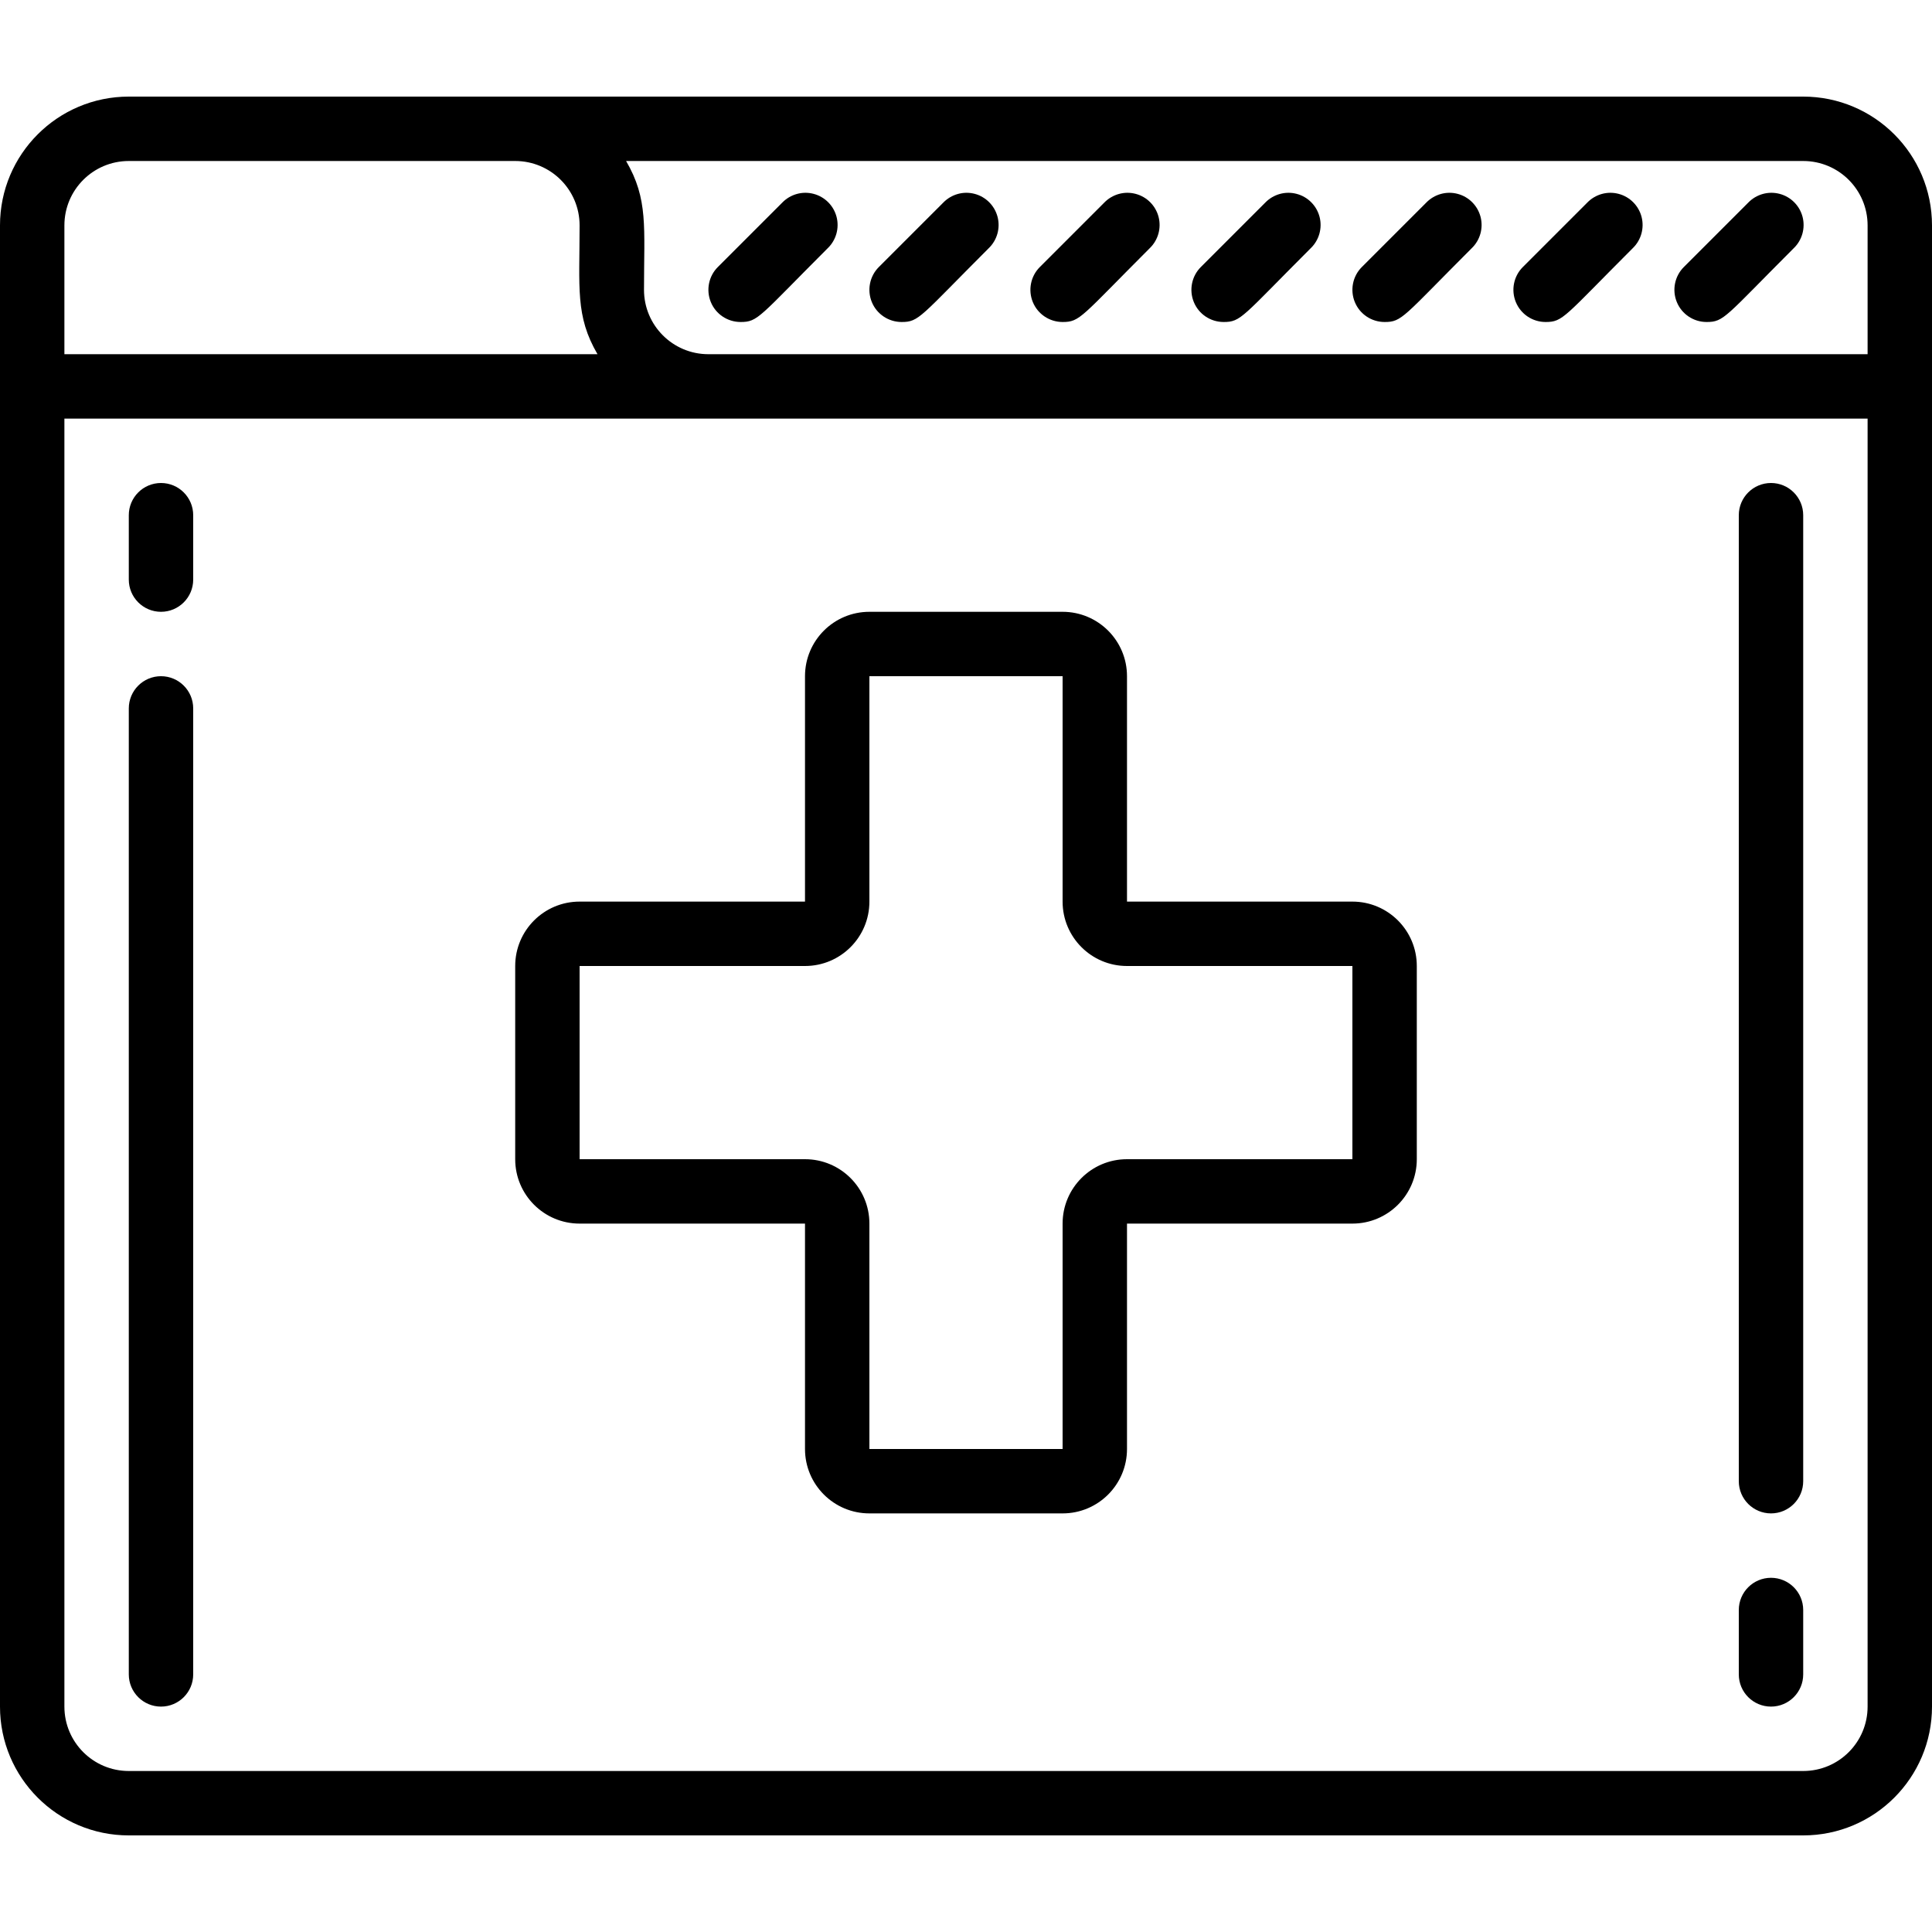 <svg height="512" viewBox="0 0 60 54" width="512" xmlns="http://www.w3.org/2000/svg"><g id="030---Medical-File"><path id="Shape" d="m56 0h-52c-2.209 0-4 1.791-4 4v46c0 2.209 1.791 4 4 4h52c2.209 0 4-1.791 4-4v-46c0-2.209-1.791-4-4-4zm2 4v4h-36c-1.105 0-2-.895-2-2 0-1.949.136-2.813-.556-4h36.556c1.105 0 2 .895 2 2zm-54-2h12c1.105 0 2 .895 2 2 0 1.949-.136 2.813.556 4h-16.556v-4c0-1.105.895-2 2-2zm54 48c0 1.105-.895 2-2 2h-52c-1.105 0-2-.895-2-2v-40h56z"/><path id="Shape" d="m5 12c-.552 0-1 .448-1 1v2c0 .552.448 1 1 1s1-.448 1-1v-2c0-.552-.448-1-1-1z"/><path id="Shape" d="m5 18c-.552 0-1 .448-1 1v30c0 .552.448 1 1 1s1-.448 1-1v-30c0-.552-.448-1-1-1z"/><path id="Shape" d="m55 50c.552 0 1-.448 1-1v-2c0-.552-.448-1-1-1s-1 .448-1 1v2c0 .552.448 1 1 1z"/><path id="Shape" d="m55 44c.552 0 1-.448 1-1v-30c0-.552-.448-1-1-1s-1 .448-1 1v30c0 .552.448 1 1 1z"/><path id="Shape" d="m23 7c.543 0 .565-.151 2.707-2.293.26-.251.364-.623.273-.973-.092-.35-.365-.623-.714-.714-.35-.092-.721.013-.973.273l-2 2c-.286.286-.371.716-.217 1.09s.519.617.924.617z"/><path id="Shape" d="m28 7c.543 0 .565-.151 2.707-2.293.26-.251.364-.623.273-.973-.092-.35-.365-.623-.714-.714-.35-.092-.721.013-.973.273l-2 2c-.286.286-.371.716-.217 1.09s.519.617.924.617z"/><path id="Shape" d="m33 7c.543 0 .565-.151 2.707-2.293.26-.251.364-.623.273-.973-.092-.35-.365-.623-.714-.714-.35-.092-.721.013-.973.273l-2 2c-.286.286-.371.716-.217 1.09s.519.617.924.617z"/><path id="Shape" d="m38 7c.543 0 .565-.151 2.707-2.293.26-.251.364-.623.273-.973-.092-.35-.365-.623-.714-.714-.35-.092-.721.013-.973.273l-2 2c-.286.286-.371.716-.217 1.09s.519.617.924.617z"/><path id="Shape" d="m43 7c.543 0 .565-.151 2.707-2.293.26-.251.364-.623.273-.973-.092-.35-.365-.623-.714-.714-.35-.092-.721.013-.973.273l-2 2c-.286.286-.371.716-.217 1.09s.519.617.924.617z"/><path id="Shape" d="m48 7c.543 0 .565-.151 2.707-2.293.26-.251.364-.623.273-.973-.092-.35-.365-.623-.714-.714-.35-.092-.721.013-.973.273l-2 2c-.286.286-.371.716-.217 1.09s.519.617.924.617z"/><path id="Shape" d="m53 7c.543 0 .565-.151 2.707-2.293.26-.251.364-.623.273-.973-.092-.35-.365-.623-.714-.714-.35-.092-.721.013-.973.273l-2 2c-.286.286-.371.716-.217 1.09s.519.617.924.617z"/><path id="Shape" d="m25 25h-7c-1.105 0-2 .895-2 2v6c0 1.105.895 2 2 2h7v7c0 1.105.895 2 2 2h6c1.105 0 2-.895 2-2v-7h7c1.105 0 2-.895 2-2v-6c0-1.105-.895-2-2-2h-7v-7c0-1.105-.895-2-2-2h-6c-1.105 0-2 .895-2 2zm2 0v-7h6v7c0 1.105.895 2 2 2h7v6h-7c-1.105 0-2 .895-2 2v7h-6v-7c0-1.105-.895-2-2-2h-7v-6h7c1.105 0 2-.895 2-2z"/></g></svg>